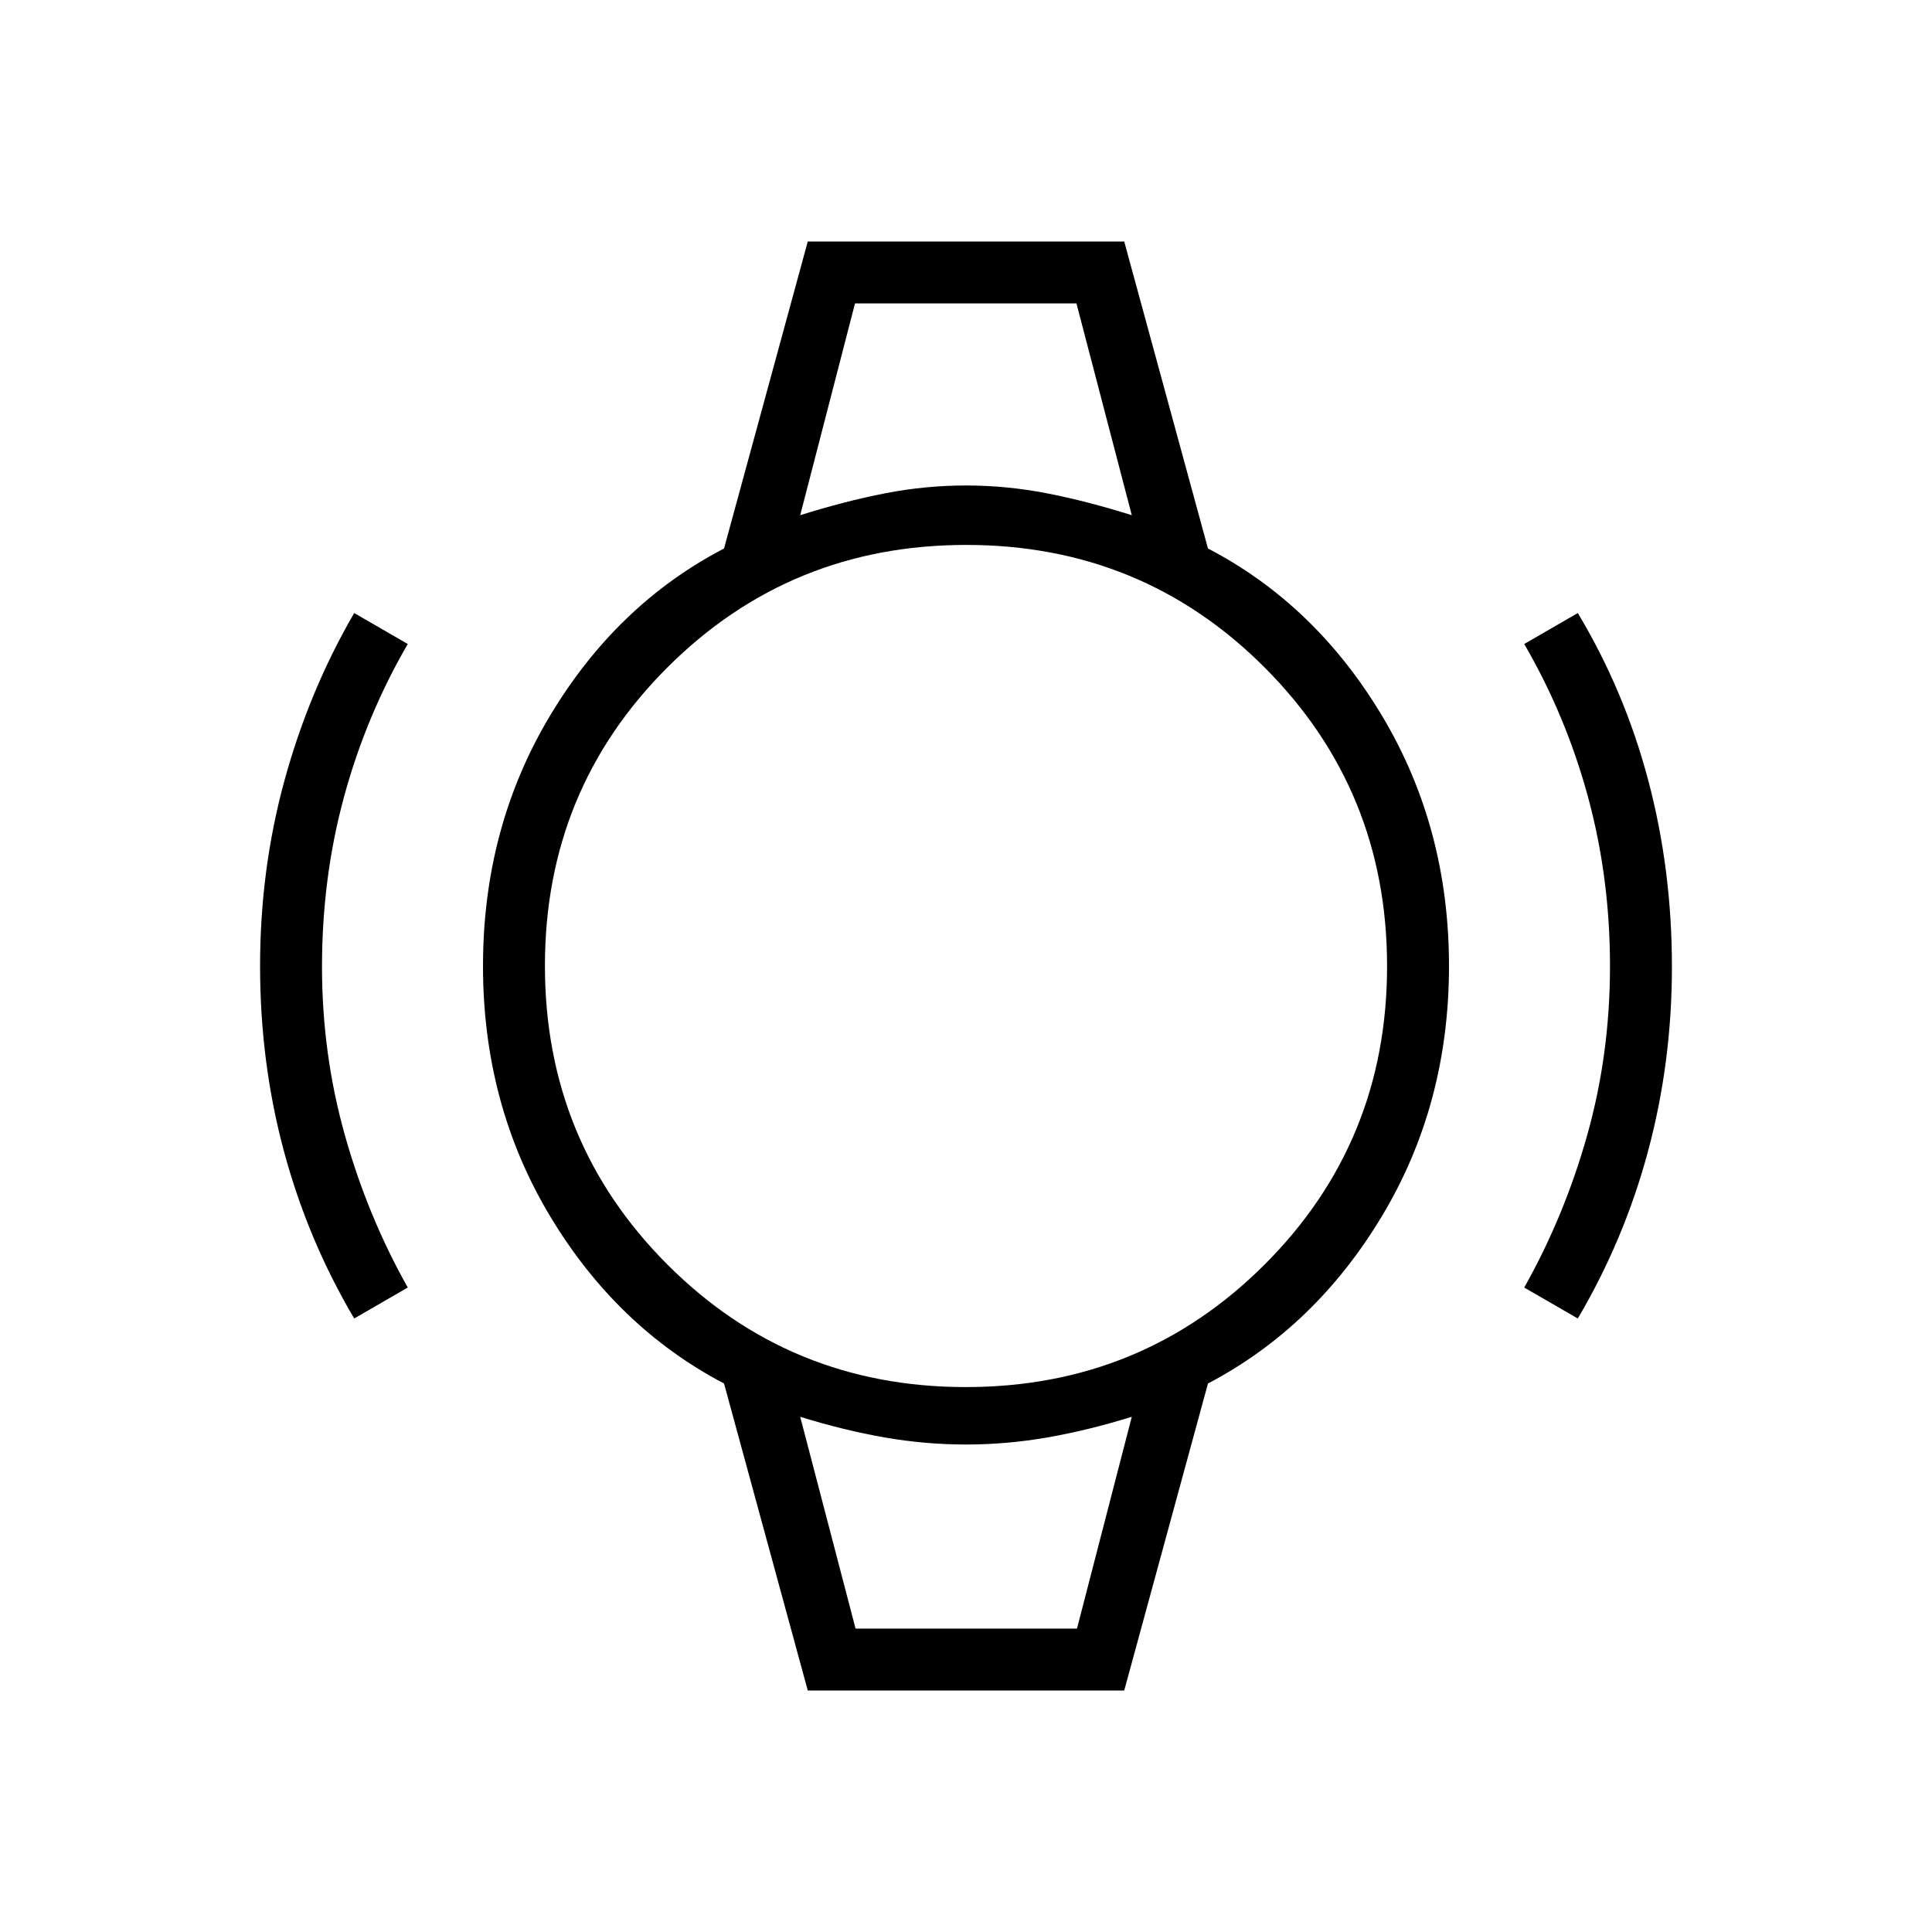<svg xmlns="http://www.w3.org/2000/svg" height="48" viewBox="0 -960 960 960" width="48"><path d="M176-304.85q-23.12-39.14-34.94-83.19-11.83-44.05-11.83-91.96 0-48 12.19-92.42 12.19-44.43 34.58-82.96L202.62-640q-20.7 35.62-31.66 75.89Q160-523.85 160-479.62q0 43.24 11.35 83.62 11.34 40.38 31.27 75.77L176-304.85Zm608 0-26.62-15.38q19.93-35.39 31.27-75.64Q800-436.12 800-480q0-43.85-10.96-84.11-10.96-40.27-31.66-75.89L784-655.38q23.15 38.53 34.96 82.96 11.81 44.42 11.81 92.8 0 47.39-11.83 91.49-11.82 44.1-34.94 83.28ZM424.85-809.23h110.3-110.3Zm0 658.46H535.15h-110.3ZM401.38-120l-41.61-152.54q-53.46-28.08-86.62-83.46Q240-411.38 240-480t33.15-124.12q33.16-55.5 86.62-83.34L401.38-840h157.24l41.61 152.54q53.46 27.84 86.62 83.34Q720-548.62 720-480t-33.15 124q-33.16 55.38-86.62 83.46L558.62-120H401.38Zm78.52-150.77q87.48 0 148.41-60.82 60.92-60.82 60.92-148.31 0-87.48-60.82-148.41-60.82-60.92-148.31-60.92-87.48 0-148.41 60.82-60.92 60.82-60.92 148.31 0 87.48 60.82 148.41 60.82 60.92 148.31 60.92ZM397.62-704q22.23-7 42.19-10.88 19.96-3.89 40.19-3.89 20.23 0 40.19 3.89Q540.15-711 562.38-704l-27.5-105.23H424.85L397.62-704Zm27.5 553.23h110.03L562.38-256q-21.88 6.77-42.01 10.27-20.14 3.5-40.37 3.5-20.23 0-40.37-3.5-20.13-3.5-42.01-10.27l27.5 105.23Z"/></svg>